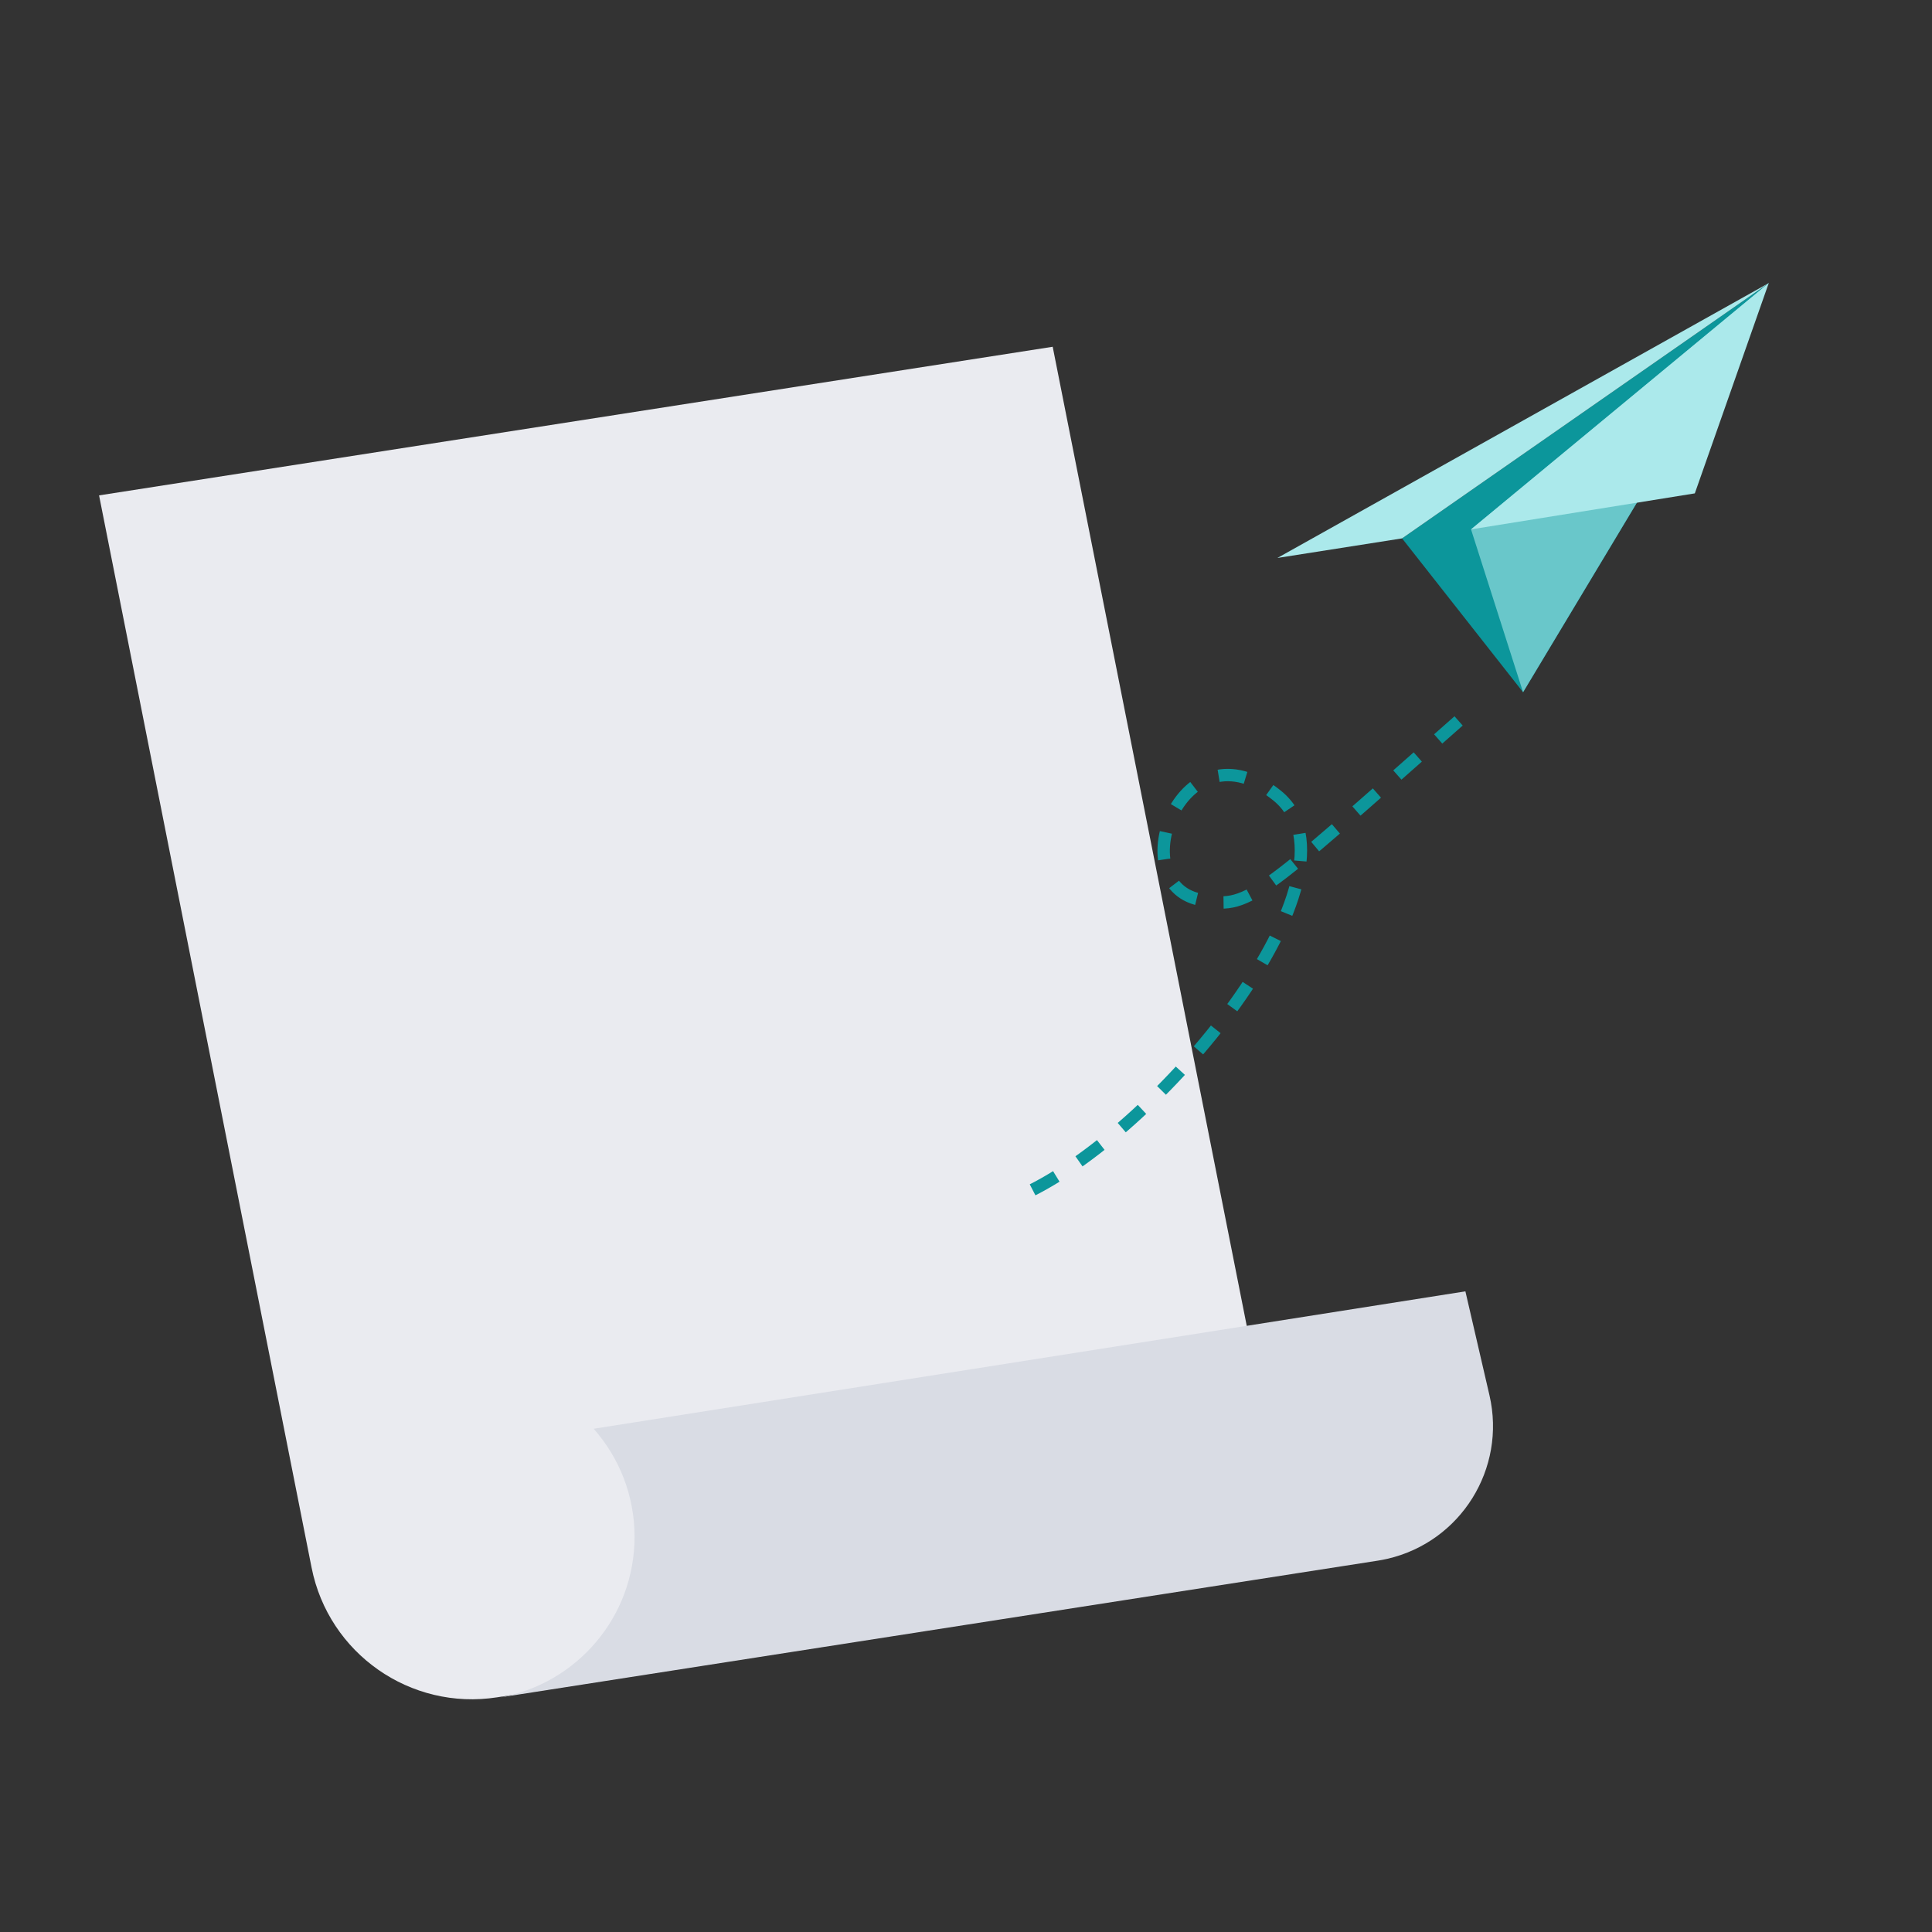 <?xml version="1.0" encoding="UTF-8"?>
<svg width="140px" height="140px" viewBox="0 0 140 140" version="1.1" xmlns="http://www.w3.org/2000/svg" xmlns:xlink="http://www.w3.org/1999/xlink">
    <rect x="0" y="0" width="140" height="140" fill="#333333" stroke="none"/>
    <title>列表为空</title>
    <g id="页面1.1" stroke="none" stroke-width="1" fill="none" fill-rule="evenodd">
        <g id="公司管理-为空" transform="translate(-741, -340)">
            <g id="空状态_列表为空" transform="translate(741, 340)">
                <rect id="矩形" x="0" y="0" width="140" height="140"></rect>
                <path d="M7.179,35.898 L76.282,25.128 L93.891,113.974 L36.022,122.994 C29.745,123.972 23.813,119.824 22.578,113.592 L7.179,35.898 L7.179,35.898 Z" id="矩形" fill="#EAEBF0"></path>
                <path d="M106.188,93.576 L107.933,101.11 C109.163,106.422 105.855,111.725 100.543,112.955 C100.309,113.009 100.073,113.055 99.835,113.092 L36.278,122.993 C41.797,121.993 45.983,117.165 45.983,111.361 C45.983,108.359 44.863,105.618 43.019,103.533 L106.188,93.576 Z" id="形状结合" fill="#D9DCE4"></path>
                <g id="编组-3" transform="translate(92.564, 20.513)">
                    <polygon id="路径-5" fill="#0c969b" points="9.036 18.5 17.803 29.648 35.606 7.64815083e-14"></polygon>
                    <polygon id="路径-5" fill="#69c7ca" points="14.032 17.848 17.803 29.648 35.606 8.15318275e-14"></polygon>
                    <polygon id="路径-3" fill="#abe9eb" points="14.032 17.848 30.249 15.239 35.606 4.6715452e-14"></polygon>
                    <polygon id="路径-4" fill="#abe9eb" points="1.43934095e-13 19.919 9.036 18.5 35.606 2.00750186e-13"></polygon>
                </g>
                <path d="M91.503,43.199 C88.894,62.876 88.985,63.514 85.844,65.279 C80.765,68.134 76.237,56.177 85.154,55.91 C94.071,55.644 94.803,80.313 90.012,90.198" id="路径" stroke="#0c969b" stroke-width="0.897" stroke-dasharray="1.974" transform="translate(86.509, 66.699) rotate(41) translate(-86.509, -66.699) "></path>
            </g>
        </g>
    </g>
</svg>